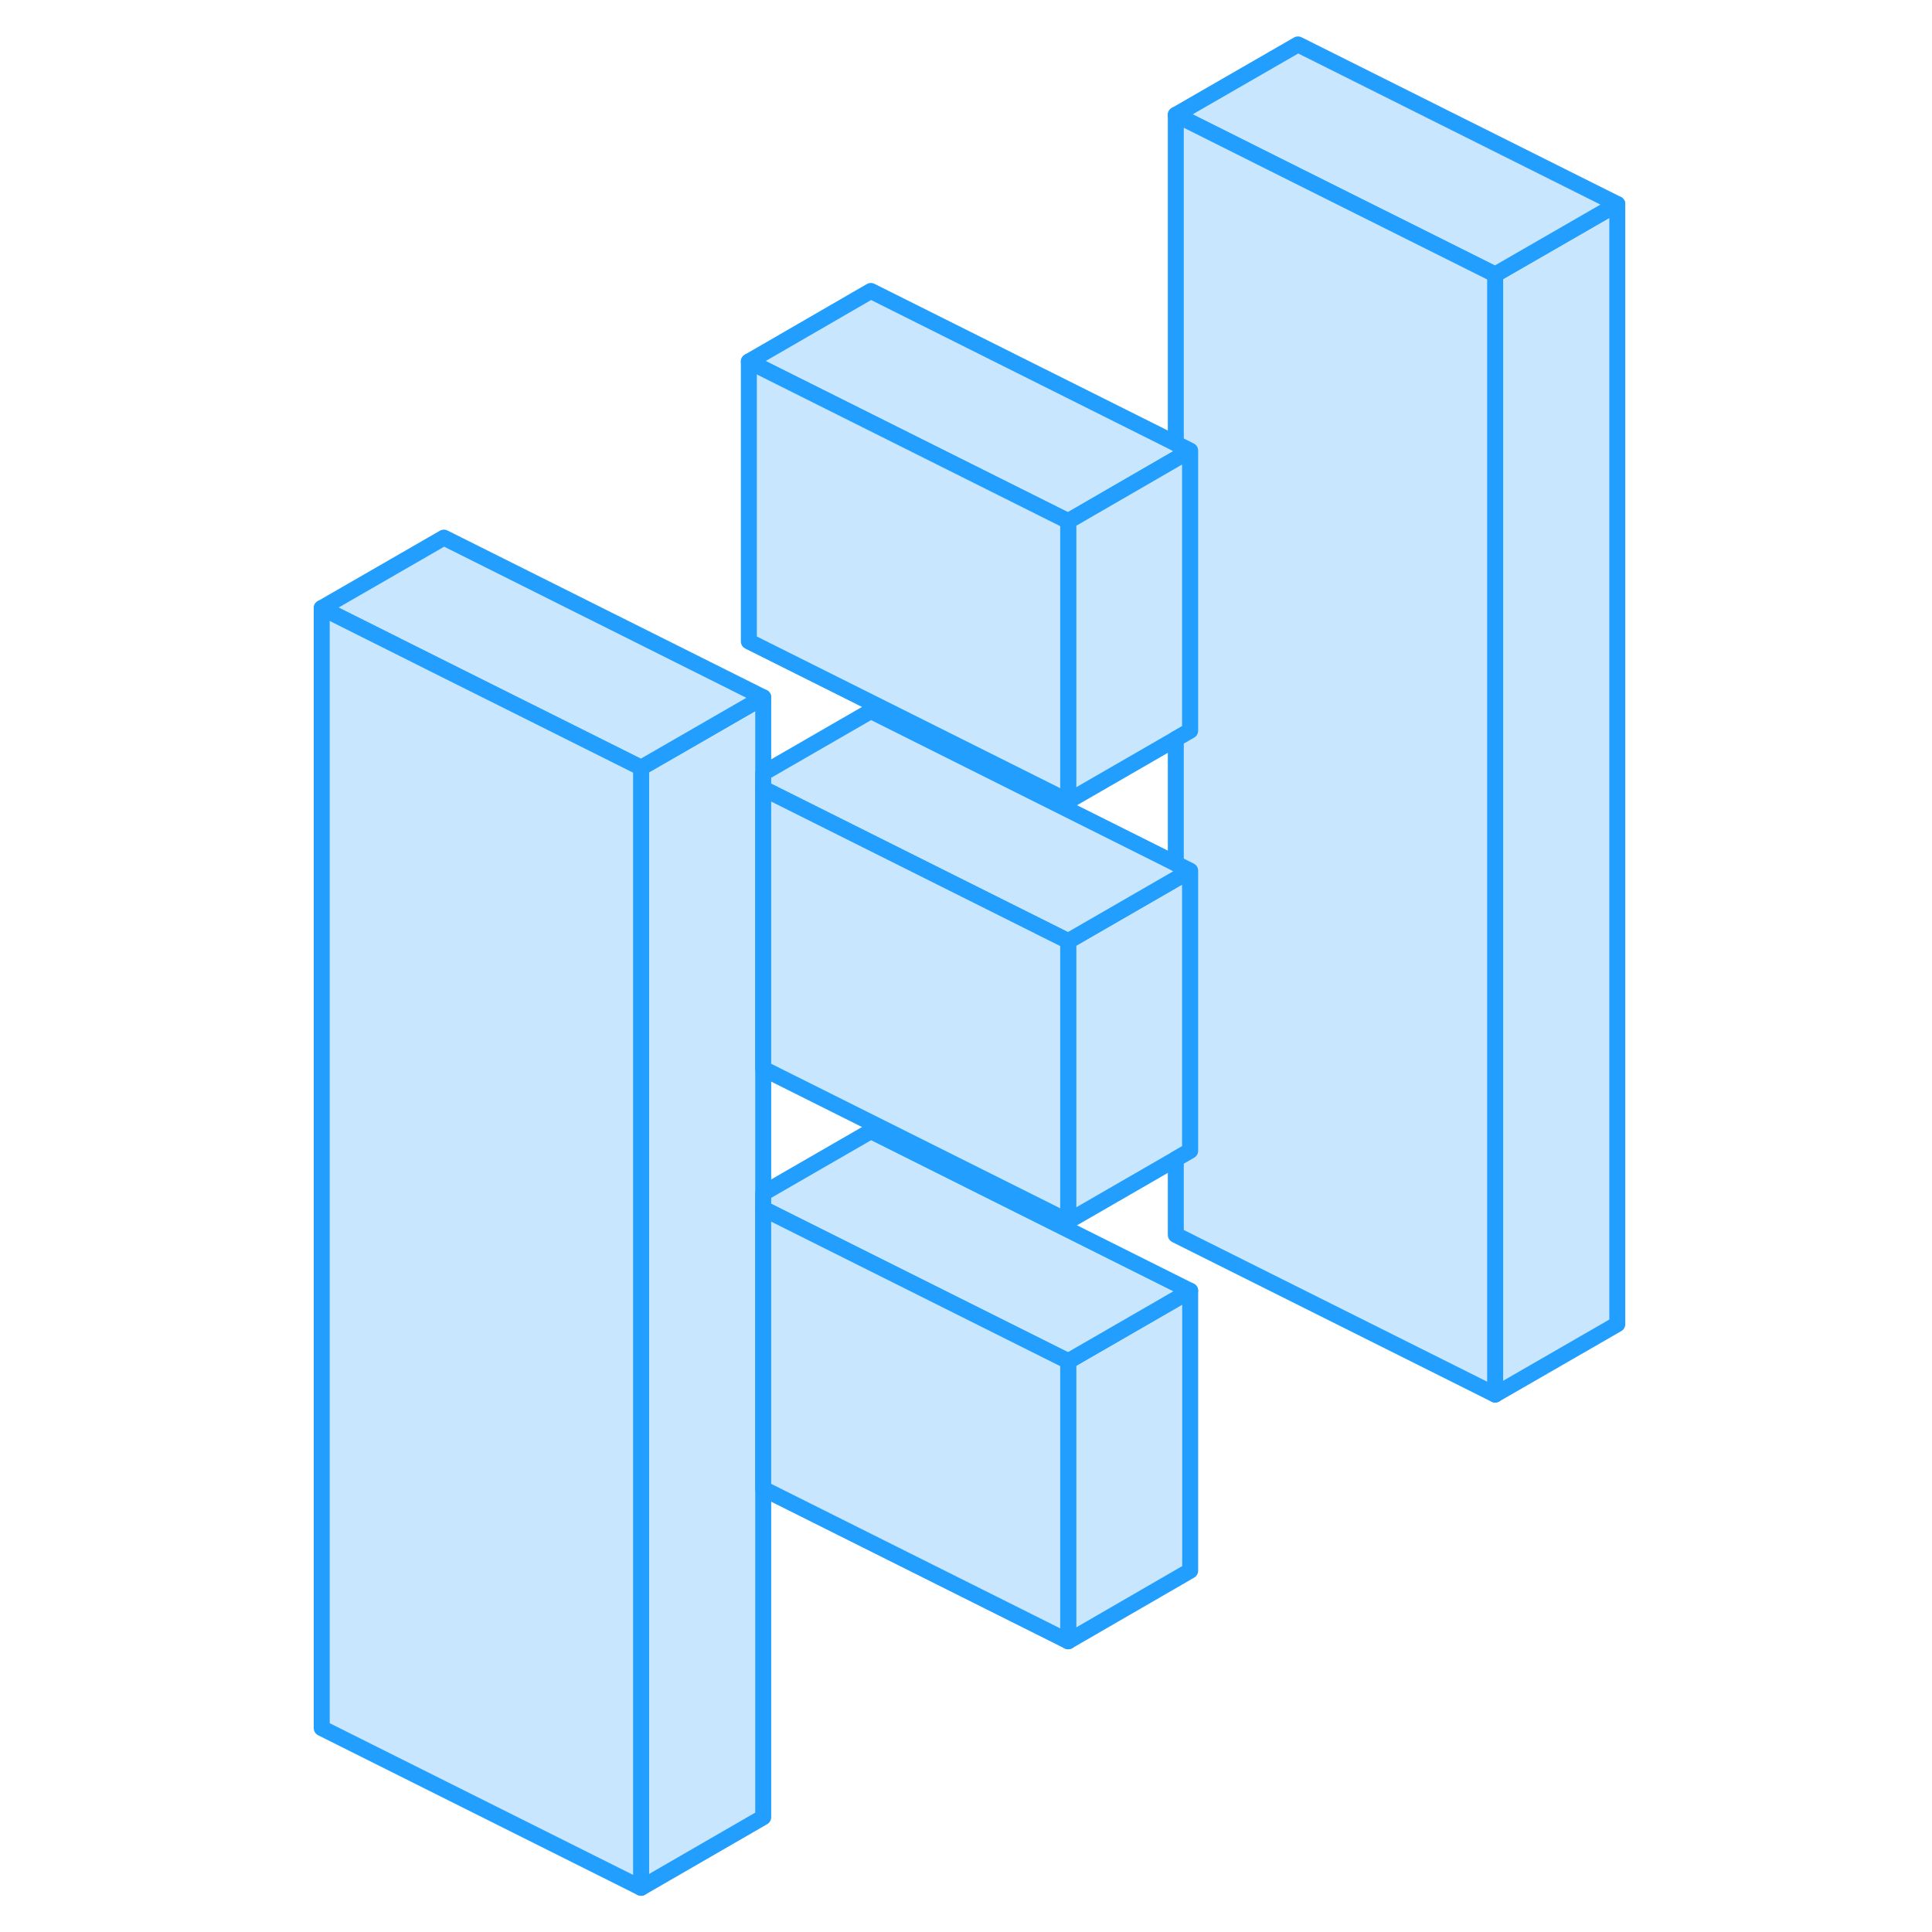 <svg viewBox="0 0 86 121" fill="#c8e7ff" xmlns="http://www.w3.org/2000/svg" height="48" width="48" stroke-width="1px" stroke-linecap="round" stroke-linejoin="round"><path d="M76.14 17.192V87.342L83.79 82.932V12.782L76.14 17.192Z" stroke="#229EFF" stroke-linejoin="round"/><path d="M30.3 43.672V113.812L22.65 118.232V48.082L30.3 43.672Z" stroke="#229EFF" stroke-linejoin="round"/><path d="M57.04 54.532V72.072L56.14 72.592L49.4 76.482V58.942L56.14 55.052L57.04 54.532Z" stroke="#229EFF" stroke-linejoin="round"/><path d="M57.04 80.842V98.372L49.4 102.792V85.252L57.04 80.842Z" stroke="#229EFF" stroke-linejoin="round"/><path d="M57.04 80.843L49.4 85.253L30.3 75.703V74.733L37.04 70.843L57.04 80.843Z" stroke="#229EFF" stroke-linejoin="round"/><path d="M57.04 28.223L56.14 28.743L49.4 32.643L29.4 22.643L37.04 18.223L56.14 27.773L57.04 28.223Z" stroke="#229EFF" stroke-linejoin="round"/><path d="M57.04 28.223V45.763L56.14 46.283L49.4 50.173V32.643L56.14 28.743L57.04 28.223Z" stroke="#229EFF" stroke-linejoin="round"/><path d="M83.79 12.782L76.14 17.192L63.79 11.022L56.14 7.192L63.79 2.782L83.79 12.782Z" stroke="#229EFF" stroke-linejoin="round"/><path d="M57.04 54.532L56.14 55.052L49.4 58.942L30.3 49.392V48.422L37.04 44.532L56.14 54.082L57.04 54.532Z" stroke="#229EFF" stroke-linejoin="round"/><path d="M76.14 17.192V87.342L56.14 77.342V72.592L57.04 72.072V54.532L56.14 54.082V46.282L57.04 45.762V28.222L56.14 27.772V7.192L63.79 11.022L76.14 17.192Z" stroke="#229EFF" stroke-linejoin="round"/><path d="M49.4 32.643V50.172L29.4 40.172V22.643L49.4 32.643Z" stroke="#229EFF" stroke-linejoin="round"/><path d="M49.4 58.943V76.483L30.3 66.933V49.393L49.4 58.943Z" stroke="#229EFF" stroke-linejoin="round"/><path d="M49.4 85.252V102.792L30.3 93.242V75.702L49.4 85.252Z" stroke="#229EFF" stroke-linejoin="round"/><path d="M30.3 43.672L22.65 48.082L10.3 41.912L2.65 38.082L10.3 33.672L30.3 43.672Z" stroke="#229EFF" stroke-linejoin="round"/><path d="M22.65 48.082V118.232L2.65 108.232V38.082L10.3 41.912L22.65 48.082Z" stroke="#229EFF" stroke-linejoin="round"/></svg>